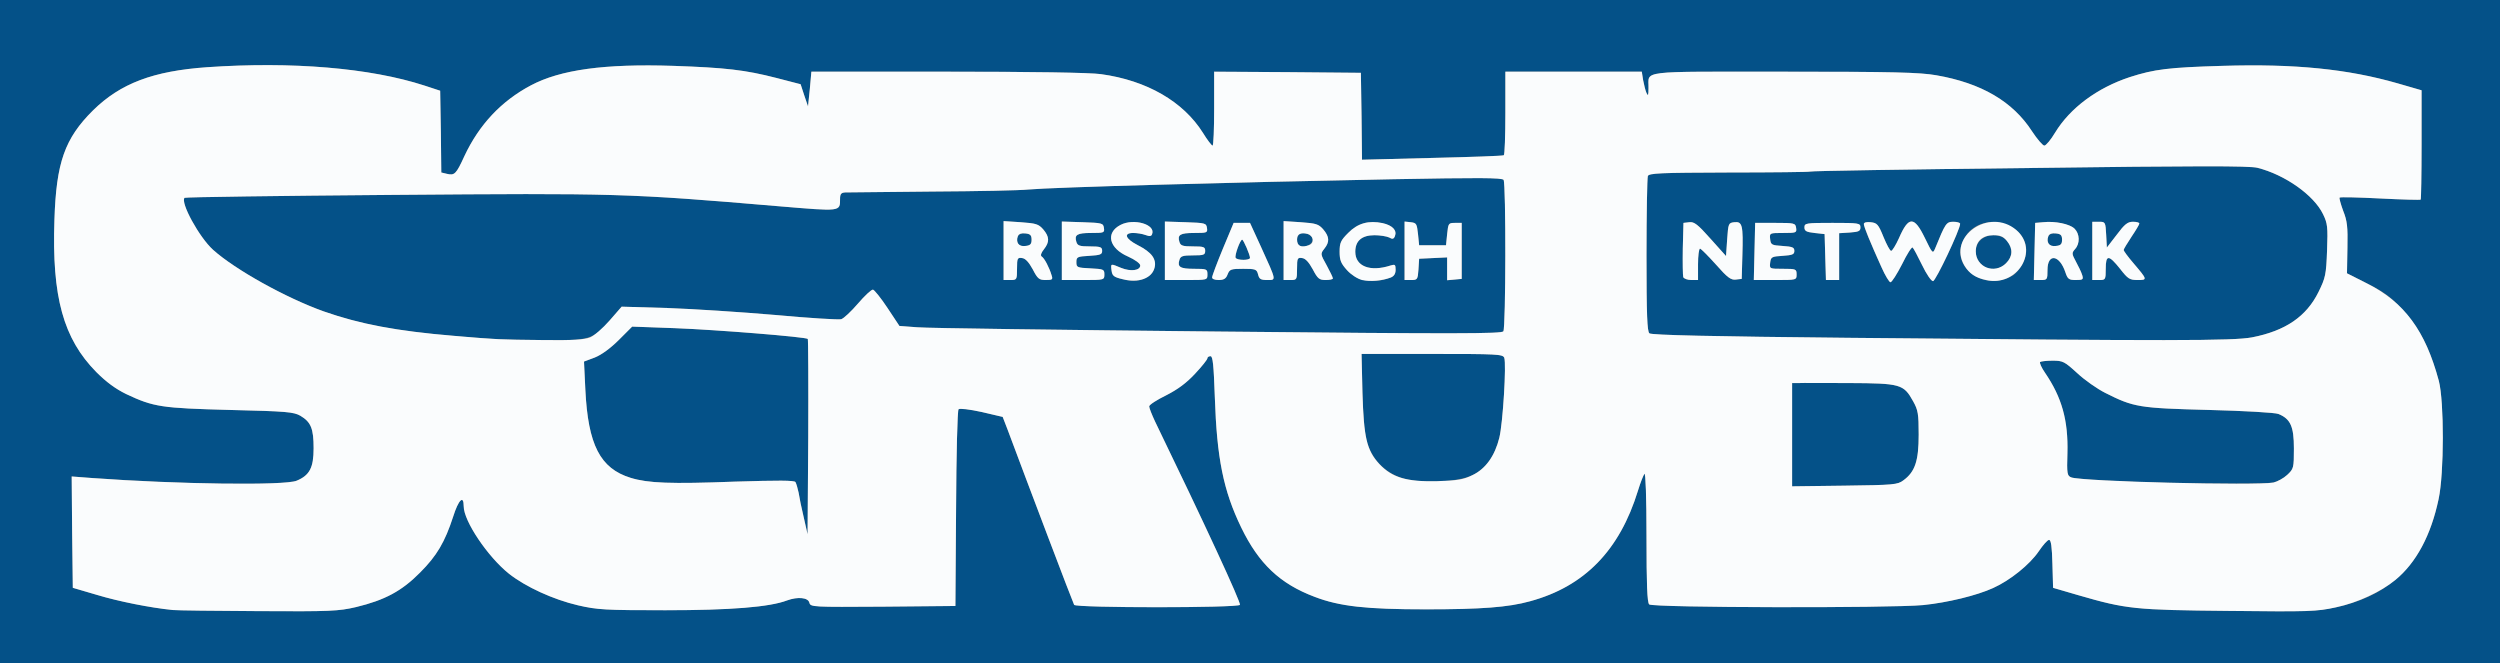 <!DOCTYPE svg PUBLIC "-//W3C//DTD SVG 20010904//EN" "http://www.w3.org/TR/2001/REC-SVG-20010904/DTD/svg10.dtd">
<svg version="1.0" xmlns="http://www.w3.org/2000/svg" width="1116px" height="296px" viewBox="0 0 11160 2960" preserveAspectRatio="xMidYMid meet">
<rect x="0" y="0" width="11160" height="2960" fill="#808080" stroke="none"/>
<g id="layer1" fill="#045188" stroke="none">
 <path d="M0 1480 l0 -1480 5580 0 5580 0 0 1480 0 1480 -5580 0 -5580 0 0 -1480z m1589 1230 c129 -31 205 -72 286 -154 75 -75 111 -136 148 -250 24 -76 47 -98 47 -46 0 66 107 225 202 301 75 59 197 115 308 141 87 20 120 22 390 22 291 0 466 -14 544 -44 47 -17 93 -13 99 10 5 20 12 20 329 18 l323 -3 3 -435 c1 -239 6 -438 11 -443 5 -5 48 0 103 12 l94 22 22 57 c86 231 292 774 297 782 8 14 732 14 740 0 6 -9 -158 -363 -379 -819 -14 -30 -26 -60 -26 -67 0 -7 34 -29 75 -49 53 -27 91 -55 130 -97 30 -32 55 -63 55 -69 0 -5 6 -9 14 -9 10 0 14 39 19 183 9 272 38 417 118 582 78 161 173 251 327 309 112 43 231 56 497 56 247 0 368 -9 465 -36 243 -66 400 -227 482 -494 11 -36 24 -69 29 -75 5 -5 9 107 9 281 0 212 3 293 12 302 15 15 1078 17 1223 3 109 -11 240 -43 312 -76 76 -34 164 -105 204 -164 19 -28 39 -51 46 -51 9 0 13 31 15 107 l3 107 113 33 c214 62 251 66 672 70 360 4 391 3 478 -16 256 -56 400 -208 458 -483 25 -117 25 -435 1 -528 -40 -146 -84 -233 -162 -318 -52 -56 -83 -79 -157 -116 l-91 -46 2 -113 c2 -95 -1 -121 -19 -166 -11 -30 -18 -56 -16 -59 3 -3 85 -1 182 4 97 5 178 7 180 5 2 -2 4 -113 4 -246 l0 -242 -107 -31 c-223 -64 -458 -88 -783 -78 -239 7 -303 15 -412 50 -146 48 -267 138 -334 248 -19 32 -41 58 -48 58 -7 0 -32 -29 -55 -64 -86 -133 -226 -215 -427 -250 -74 -13 -191 -16 -680 -16 -661 0 -603 -7 -605 73 0 33 -2 38 -9 22 -5 -11 -11 -37 -15 -57 l-6 -38 -304 0 -305 0 0 184 c0 102 -3 187 -7 189 -5 3 -149 8 -320 12 l-313 8 -2 -194 -3 -194 -327 -3 -328 -2 0 165 c0 91 -3 165 -7 165 -5 -1 -24 -26 -43 -57 -88 -140 -251 -234 -455 -262 -47 -7 -310 -11 -685 -11 l-608 0 -7 78 -8 77 -17 -50 -16 -49 -108 -28 c-140 -36 -228 -46 -460 -54 -307 -10 -504 17 -636 87 -132 70 -231 175 -297 316 -37 81 -44 87 -78 79 l-25 -6 -2 -183 -3 -182 -70 -23 c-243 -79 -592 -108 -970 -82 -241 17 -387 72 -510 193 -126 125 -164 233 -172 488 -12 345 40 531 187 680 45 45 86 75 133 98 123 58 158 63 463 71 254 6 285 9 315 26 47 28 59 57 59 145 0 87 -18 121 -76 145 -53 22 -529 16 -912 -12 l-92 -7 2 248 3 249 109 32 c96 29 237 57 336 67 19 2 193 4 385 5 320 2 357 0 434 -18z"/>
 <path d="M3588 2310 c-10 -41 -20 -91 -23 -111 -4 -19 -10 -40 -14 -47 -5 -8 -76 -8 -271 -2 -287 11 -387 7 -465 -17 -136 -42 -190 -147 -202 -394 l-6 -125 48 -18 c30 -12 70 -41 108 -79 l59 -59 192 7 c184 7 583 39 592 48 2 2 3 199 2 438 l-3 434 -17 -75z"/>
 <path d="M8000 1941 l0 -231 28 0 c15 -1 117 0 227 0 229 1 243 5 285 81 22 39 25 56 25 149 0 117 -16 166 -68 204 -26 20 -44 21 -263 24 l-234 3 0 -230z"/>
 <path d="M9460 2148 c-107 -5 -204 -12 -214 -17 -18 -7 -20 -16 -17 -108 4 -147 -25 -249 -100 -359 -16 -23 -25 -44 -22 -48 4 -3 29 -6 56 -6 46 0 53 4 109 55 33 31 90 71 126 89 127 64 150 68 462 76 158 4 297 12 311 18 54 22 69 56 69 154 0 87 -1 91 -30 118 -16 15 -44 30 -61 34 -43 8 -448 5 -689 -6z"/>
 <path d="M6250 2131 c-70 -25 -123 -80 -146 -152 -12 -40 -18 -100 -22 -226 l-4 -173 315 0 c290 0 315 1 322 17 10 28 -6 292 -22 357 -20 81 -61 139 -120 167 -68 33 -242 39 -323 10z"/>
 <path d="M2200 1513 c-380 -26 -565 -56 -755 -123 -168 -60 -395 -186 -494 -275 -62 -56 -147 -212 -127 -232 3 -3 421 -9 928 -13 998 -8 1047 -7 1728 51 275 23 270 24 270 -33 0 -22 5 -28 23 -29 12 0 186 -2 387 -4 201 -1 394 -5 430 -9 113 -10 900 -32 1630 -46 376 -7 486 -7 492 3 11 17 10 659 -1 676 -7 11 -204 12 -1272 1 -695 -7 -1300 -15 -1344 -19 l-80 -6 -53 -80 c-29 -44 -59 -81 -65 -82 -7 -1 -37 27 -67 62 -30 35 -64 67 -75 70 -11 3 -144 -5 -295 -19 -151 -13 -367 -27 -480 -31 l-205 -6 -54 62 c-76 86 -87 89 -298 87 -98 -1 -198 -3 -223 -5z m2926 -279 c30 -18 39 -60 19 -90 -8 -13 -38 -35 -65 -49 -57 -29 -66 -55 -21 -55 16 0 41 4 54 9 19 7 27 6 30 -4 17 -43 -82 -72 -141 -41 -68 35 -52 104 33 141 31 14 55 31 55 40 0 23 -43 28 -85 11 -48 -20 -47 -21 -43 12 3 23 10 29 48 38 49 13 83 9 116 -12z m1082 5 c15 -6 22 -17 22 -35 0 -23 -3 -25 -22 -19 -92 30 -158 4 -158 -61 0 -49 29 -74 86 -74 25 0 54 5 65 10 15 9 21 7 26 -6 10 -26 -11 -48 -55 -58 -62 -13 -111 0 -154 44 -33 33 -38 44 -38 84 0 38 6 52 33 82 46 50 116 62 195 33z m-1668 -40 c0 -47 2 -50 23 -47 15 2 30 19 47 50 22 43 29 48 58 48 30 0 33 -2 26 -22 -10 -34 -32 -76 -44 -83 -6 -4 -3 -16 10 -32 26 -33 25 -56 -3 -89 -21 -24 -32 -27 -100 -32 l-77 -5 0 132 0 131 30 0 c29 0 30 -1 30 -51z m390 26 c0 -23 -4 -24 -62 -27 -60 -3 -63 -4 -63 -28 0 -23 4 -25 58 -28 49 -3 57 -6 57 -22 0 -17 -7 -20 -54 -20 -46 0 -56 -3 -61 -20 -10 -32 3 -40 66 -40 57 0 60 -1 57 -22 -3 -22 -8 -23 -95 -26 l-93 -3 0 131 0 130 95 0 c94 0 95 0 95 -25z m460 0 c0 -24 -3 -25 -59 -25 -63 0 -76 -8 -66 -40 5 -17 15 -20 61 -20 47 0 54 -2 54 -20 0 -18 -7 -20 -54 -20 -46 0 -56 -3 -61 -20 -10 -32 3 -40 66 -40 57 0 60 -1 57 -22 -3 -22 -8 -23 -95 -26 l-93 -3 0 131 0 130 95 0 c95 0 95 0 95 -25z m90 0 c9 -23 15 -25 70 -25 55 0 60 2 66 25 5 21 12 25 41 25 41 0 42 6 -27 -146 l-50 -109 -36 0 -37 0 -48 115 c-26 63 -48 121 -48 128 -1 7 11 12 29 12 23 0 33 -6 40 -25z m310 -26 c0 -47 2 -50 23 -47 15 2 30 19 47 50 22 42 29 48 58 48 17 0 32 -3 32 -7 0 -5 -13 -31 -28 -59 -28 -50 -28 -51 -10 -74 24 -30 23 -53 -5 -86 -21 -24 -32 -27 -100 -32 l-77 -5 0 132 0 131 30 0 c29 0 30 -1 30 -51z m542 4 l3 -48 63 -3 62 -3 0 51 0 51 33 -3 32 -3 0 -125 0 -125 -30 0 c-29 0 -30 2 -35 50 l-5 50 -60 0 -60 0 -5 -50 c-5 -46 -7 -50 -32 -53 l-28 -3 0 130 0 131 29 0 c28 0 30 -2 33 -47z"/>
 <path d="M4544 1086 c-11 -28 4 -48 33 -44 22 2 28 8 28 28 0 20 -6 26 -28 28 -18 2 -29 -2 -33 -12z"/>
 <path d="M5516 1151 c-6 -9 20 -81 29 -81 6 0 35 68 35 81 0 12 -57 12 -64 0z"/>
 <path d="M5797 1093 c-11 -10 -8 -41 4 -48 19 -12 59 4 59 24 0 25 -45 42 -63 24z"/>
 <path d="M8251 1508 c-603 -6 -879 -12 -888 -20 -10 -8 -13 -82 -13 -348 0 -186 3 -345 6 -354 5 -13 53 -15 361 -16 196 0 359 -2 362 -4 4 -3 444 -10 978 -16 752 -10 983 -10 1020 -1 123 31 252 122 293 207 20 41 22 57 18 162 -4 108 -7 122 -38 185 -54 110 -148 174 -297 203 -86 16 -357 16 -1802 2z m240 -329 c22 -45 43 -78 47 -74 4 3 23 39 42 78 19 40 41 72 49 72 12 0 121 -230 121 -256 0 -5 -14 -9 -30 -9 -32 0 -36 7 -82 120 -10 24 -12 21 -45 -47 -48 -99 -73 -99 -116 0 -14 31 -30 57 -35 57 -5 0 -20 -28 -34 -62 -23 -57 -29 -63 -57 -66 -37 -4 -38 2 -7 76 56 133 86 192 95 192 6 0 29 -36 52 -81z m492 52 c15 -8 37 -34 48 -58 77 -159 -185 -260 -266 -103 -62 120 91 234 218 161z m-1403 -51 c0 -38 4 -70 9 -70 4 0 36 32 71 71 51 58 67 70 89 67 l26 -3 3 -105 c4 -135 0 -152 -36 -148 -26 3 -27 5 -32 77 l-5 74 -69 -77 c-57 -64 -73 -77 -95 -74 l-26 3 -3 114 c-1 63 0 121 2 128 3 7 19 13 36 13 l30 0 0 -70z m440 45 c0 -24 -3 -25 -61 -25 -60 0 -60 0 -57 -27 3 -26 7 -28 56 -31 43 -3 52 -6 52 -22 0 -16 -9 -19 -52 -22 -49 -3 -53 -5 -56 -30 -3 -28 -3 -28 58 -28 58 0 61 -1 58 -22 -3 -22 -7 -23 -93 -23 l-90 0 -3 128 -3 127 96 0 c95 0 95 0 95 -25z m190 -79 l0 -105 48 -3 c39 -3 47 -6 47 -23 0 -19 -7 -20 -125 -20 -118 0 -125 1 -125 20 0 16 8 21 45 25 l45 5 3 103 3 102 29 0 30 0 0 -104z m930 59 c0 -76 54 -68 80 11 10 30 16 34 46 34 32 0 35 -2 29 -22 -4 -13 -17 -40 -28 -60 -19 -35 -19 -39 -4 -56 23 -25 21 -68 -2 -91 -21 -21 -86 -35 -141 -29 l-35 3 -3 128 -3 127 31 0 c29 0 30 -2 30 -45z m260 -5 c0 -64 13 -64 64 0 35 45 43 50 78 50 45 0 45 -1 -19 -76 -24 -28 -43 -54 -43 -58 0 -4 16 -30 35 -59 19 -28 35 -55 35 -59 0 -5 -13 -8 -29 -8 -23 0 -37 11 -72 58 l-44 57 -3 -57 c-3 -57 -4 -58 -32 -58 l-30 0 0 130 0 130 30 0 c29 0 30 -1 30 -50z"/>
 <path d="M8842 1177 c-49 -52 -15 -127 57 -127 72 0 106 76 56 125 -32 33 -83 34 -113 2z"/>
 <path d="M9144 1086 c-11 -28 4 -48 33 -44 22 2 28 8 28 28 0 20 -6 26 -28 28 -18 2 -29 -2 -33 -12z"/>
 </g>
<g id="layer2" fill="#fafcfd" stroke="none">
 <path d="M770 2723 c-99 -10 -240 -38 -336 -67 l-109 -32 -3 -249 -2 -248 92 7 c383 28 859 34 912 12 58 -24 76 -58 76 -145 0 -88 -12 -117 -59 -145 -30 -17 -61 -20 -315 -26 -305 -8 -340 -13 -463 -71 -47 -23 -88 -53 -133 -98 -147 -149 -199 -335 -187 -680 8 -255 46 -363 172 -488 123 -121 269 -176 510 -193 378 -26 727 3 970 82 l70 23 3 182 2 183 25 6 c34 8 41 2 78 -79 66 -141 165 -246 297 -316 132 -70 329 -97 636 -87 232 8 320 18 460 54 l108 28 16 49 17 50 8 -77 7 -78 608 0 c375 0 638 4 685 11 204 28 367 122 455 262 19 31 38 56 43 57 4 0 7 -74 7 -165 l0 -165 328 2 327 3 3 194 2 194 313 -8 c171 -4 315 -9 320 -12 4 -2 7 -87 7 -189 l0 -184 305 0 304 0 6 38 c4 20 10 46 15 57 7 16 9 11 9 -22 2 -80 -56 -73 605 -73 489 0 606 3 680 16 201 35 341 117 427 250 23 35 48 64 55 64 7 0 29 -26 48 -58 67 -110 188 -200 334 -248 109 -35 173 -43 412 -50 325 -10 560 14 783 78 l107 31 0 242 c0 133 -2 244 -4 246 -2 2 -83 0 -180 -5 -97 -5 -179 -7 -182 -4 -2 3 5 29 16 59 18 45 21 71 19 166 l-2 113 91 46 c165 83 259 210 319 434 24 93 24 411 -1 528 -34 161 -100 285 -193 361 -65 53 -167 101 -265 122 -87 19 -118 20 -478 16 -421 -4 -458 -8 -672 -70 l-113 -33 -3 -107 c-2 -76 -6 -107 -15 -107 -7 0 -27 23 -46 51 -40 59 -128 130 -204 164 -72 33 -203 65 -312 76 -145 14 -1208 12 -1223 -3 -9 -9 -12 -90 -12 -302 0 -174 -4 -286 -9 -281 -5 6 -18 39 -29 75 -82 267 -239 428 -482 494 -97 27 -218 36 -465 36 -266 0 -385 -13 -497 -56 -154 -58 -249 -148 -327 -309 -80 -165 -109 -310 -118 -582 -5 -144 -9 -183 -19 -183 -8 0 -14 4 -14 9 0 6 -25 37 -55 69 -39 42 -77 70 -130 97 -41 20 -75 42 -75 49 0 7 12 37 26 67 221 456 385 810 379 819 -8 14 -732 14 -740 0 -5 -8 -211 -551 -297 -782 l-22 -57 -94 -22 c-55 -12 -98 -17 -103 -12 -5 5 -10 204 -11 443 l-3 435 -323 3 c-317 2 -324 2 -329 -18 -6 -23 -52 -27 -99 -10 -78 30 -253 44 -544 44 -270 0 -303 -2 -390 -22 -111 -26 -233 -82 -308 -141 -95 -76 -202 -235 -202 -301 0 -52 -23 -30 -47 46 -37 114 -73 175 -148 250 -81 82 -157 123 -286 154 -77 18 -114 20 -434 18 -192 -1 -366 -3 -385 -5z m2836 -1210 c-9 -9 -408 -41 -592 -48 l-192 -7 -59 59 c-38 38 -78 67 -108 79 l-48 18 6 125 c12 247 66 352 202 394 78 24 178 28 465 17 195 -6 266 -6 271 2 4 7 10 28 14 47 3 20 13 70 23 111 l17 75 3 -434 c1 -239 0 -436 -2 -438z m4891 631 c52 -38 68 -87 68 -204 0 -93 -3 -110 -25 -149 -42 -76 -56 -80 -285 -81 -110 0 -212 -1 -227 0 l-28 0 0 231 0 230 234 -3 c219 -3 237 -4 263 -24z m1652 10 c17 -4 45 -19 61 -34 29 -27 30 -31 30 -118 0 -98 -15 -132 -69 -154 -14 -6 -153 -14 -311 -18 -312 -8 -335 -12 -462 -76 -36 -18 -93 -58 -126 -89 -56 -51 -63 -55 -109 -55 -27 0 -52 3 -56 6 -3 4 6 25 22 48 75 110 104 212 100 359 -3 92 -1 101 17 108 43 18 828 38 903 23z m-3576 -33 c59 -28 100 -86 120 -167 16 -65 32 -329 22 -357 -7 -16 -32 -17 -322 -17 l-315 0 4 173 c6 200 19 258 76 319 57 60 121 79 257 76 91 -3 118 -7 158 -27z m-3939 -615 c18 -7 57 -41 87 -75 l54 -62 205 6 c113 4 329 18 480 31 151 14 284 22 295 19 11 -3 45 -35 75 -70 30 -35 60 -63 67 -62 6 1 36 38 65 82 l53 80 80 6 c44 4 649 12 1344 19 1068 11 1265 10 1272 -1 11 -17 12 -659 1 -676 -6 -10 -116 -10 -492 -3 -730 14 -1517 36 -1630 46 -36 4 -229 8 -430 9 -201 2 -375 4 -387 4 -18 1 -23 7 -23 29 0 57 5 56 -270 33 -681 -58 -730 -59 -1728 -51 -507 4 -925 10 -928 13 -20 20 65 176 127 232 99 89 326 215 494 275 163 57 327 88 580 109 198 17 207 17 398 19 132 2 186 -2 211 -12z m7419 0 c149 -29 243 -93 297 -203 31 -63 34 -77 38 -185 4 -105 2 -121 -18 -162 -41 -85 -170 -176 -293 -207 -37 -9 -268 -9 -1020 1 -534 6 -974 13 -978 16 -3 2 -166 4 -362 4 -308 1 -356 3 -361 16 -3 9 -6 168 -6 354 0 266 3 340 13 348 9 8 285 14 888 20 1445 14 1716 14 1802 -2z"/>
 <path d="M5010 1246 c-38 -9 -45 -15 -48 -38 -4 -33 -5 -32 43 -12 42 17 85 12 85 -11 0 -9 -24 -26 -55 -40 -85 -37 -101 -106 -33 -141 59 -31 158 -2 141 41 -3 10 -11 11 -30 4 -13 -5 -38 -9 -54 -9 -45 0 -36 26 21 55 60 30 84 62 74 100 -12 48 -72 70 -144 51z"/>
 <path d="M6080 1250 c-20 -5 -49 -24 -67 -44 -27 -30 -33 -44 -33 -82 0 -40 5 -51 38 -84 43 -44 92 -57 154 -44 44 10 65 32 55 58 -5 13 -11 15 -26 6 -11 -5 -40 -10 -65 -10 -57 0 -86 25 -86 74 0 65 66 91 158 61 19 -6 22 -4 22 19 0 18 -7 29 -22 35 -40 15 -92 19 -128 11z"/>
 <path d="M4480 1119 l0 -132 77 5 c68 5 79 8 100 32 28 33 29 56 3 89 -13 16 -16 28 -10 32 12 7 34 49 44 83 7 20 4 22 -26 22 -29 0 -36 -5 -58 -48 -17 -31 -32 -48 -47 -50 -21 -3 -23 0 -23 47 0 50 -1 51 -30 51 l-30 0 0 -131z m125 -49 c0 -20 -6 -26 -28 -28 -18 -2 -29 2 -33 12 -11 28 4 48 33 44 22 -2 28 -8 28 -28z"/>
 <path d="M4740 1120 l0 -131 93 3 c87 3 92 4 95 26 3 21 0 22 -57 22 -63 0 -76 8 -66 40 5 17 15 20 61 20 47 0 54 3 54 20 0 16 -8 19 -57 22 -54 3 -58 5 -58 28 0 24 3 25 63 28 58 3 62 4 62 27 0 25 -1 25 -95 25 l-95 0 0 -130z"/>
 <path d="M5200 1120 l0 -131 93 3 c87 3 92 4 95 26 3 21 0 22 -57 22 -63 0 -76 8 -66 40 5 17 15 20 61 20 47 0 54 2 54 20 0 18 -7 20 -54 20 -46 0 -56 3 -61 20 -10 32 3 40 66 40 56 0 59 1 59 25 0 25 0 25 -95 25 l-95 0 0 -130z"/>
 <path d="M5411 1238 c0 -7 22 -65 48 -128 l48 -115 37 0 36 0 50 109 c69 152 68 146 27 146 -29 0 -36 -4 -41 -25 -6 -23 -11 -25 -66 -25 -55 0 -61 2 -70 25 -7 19 -17 25 -40 25 -18 0 -30 -5 -29 -12z m169 -87 c0 -13 -29 -81 -35 -81 -9 0 -35 72 -29 81 7 12 64 12 64 0z"/>
 <path d="M5730 1119 l0 -132 77 5 c68 5 79 8 100 32 28 33 29 56 5 86 -18 23 -18 24 10 74 15 28 28 54 28 59 0 4 -15 7 -32 7 -29 0 -36 -6 -58 -48 -17 -31 -32 -48 -47 -50 -21 -3 -23 0 -23 47 0 50 -1 51 -30 51 l-30 0 0 -131z m114 -25 c25 -10 19 -43 -8 -50 -30 -7 -46 1 -46 25 0 30 19 38 54 25z"/>
 <path d="M6270 1119 l0 -130 28 3 c25 3 27 7 32 53 l5 50 60 0 60 0 5 -50 c5 -48 6 -50 35 -50 l30 0 0 125 0 125 -32 3 -33 3 0 -51 0 -51 -62 3 -63 3 -3 48 c-3 45 -5 47 -33 47 l-29 0 0 -131z"/>
 <path d="M8399 1193 c-51 -113 -79 -182 -79 -193 0 -7 13 -10 31 -8 28 3 34 9 57 66 14 34 29 62 34 62 5 0 21 -26 35 -57 43 -99 68 -99 116 0 33 68 35 71 45 47 46 -113 50 -120 82 -120 16 0 30 4 30 9 0 26 -109 256 -121 256 -8 0 -30 -32 -49 -72 -19 -39 -38 -75 -42 -78 -4 -4 -25 29 -47 74 -23 45 -46 81 -52 81 -5 0 -24 -30 -40 -67z"/>
 <path d="M8865 1250 c-47 -10 -74 -29 -95 -63 -79 -130 110 -262 230 -161 106 90 7 257 -135 224z m90 -75 c30 -30 32 -64 4 -99 -16 -20 -29 -26 -60 -26 -49 0 -79 27 -79 72 0 71 84 104 135 53z"/>
 <path d="M7514 1237 c-2 -7 -3 -65 -2 -128 l3 -114 26 -3 c22 -3 38 10 95 74 l69 77 5 -74 c5 -72 6 -74 32 -77 36 -4 40 13 36 148 l-3 105 -26 3 c-22 3 -38 -9 -89 -67 -35 -39 -67 -71 -71 -71 -5 0 -9 32 -9 70 l0 70 -30 0 c-17 0 -33 -6 -36 -13z"/>
 <path d="M7832 1123 l3 -128 90 0 c86 0 90 1 93 23 3 21 0 22 -58 22 -61 0 -61 0 -58 28 3 25 7 27 56 30 43 3 52 6 52 22 0 16 -9 19 -52 22 -49 3 -53 5 -56 31 -3 27 -3 27 57 27 58 0 61 1 61 25 0 25 0 25 -95 25 l-96 0 3 -127z"/>
 <path d="M8148 1148 l-3 -103 -45 -5 c-37 -4 -45 -9 -45 -25 0 -19 7 -20 125 -20 118 0 125 1 125 20 0 17 -8 20 -47 23 l-48 3 0 105 0 104 -30 0 -29 0 -3 -102z"/>
 <path d="M9082 1123 l3 -128 35 -3 c55 -6 120 8 141 29 23 23 25 66 2 91 -15 17 -15 21 4 56 11 20 24 47 28 60 6 20 3 22 -29 22 -30 0 -36 -4 -46 -34 -26 -79 -80 -87 -80 -11 0 43 -1 45 -30 45 l-31 0 3 -127z m123 -53 c0 -20 -6 -26 -28 -28 -18 -2 -29 2 -33 12 -11 28 4 48 33 44 22 -2 28 -8 28 -28z"/>
 <path d="M9340 1120 l0 -130 30 0 c28 0 29 1 32 58 l3 57 44 -57 c35 -47 49 -58 72 -58 16 0 29 3 29 8 0 4 -16 31 -35 59 -19 29 -35 55 -35 59 0 4 19 30 43 58 64 75 64 76 19 76 -35 0 -43 -5 -78 -50 -51 -64 -64 -64 -64 0 0 49 -1 50 -30 50 l-30 0 0 -130z"/>
 </g>

</svg>